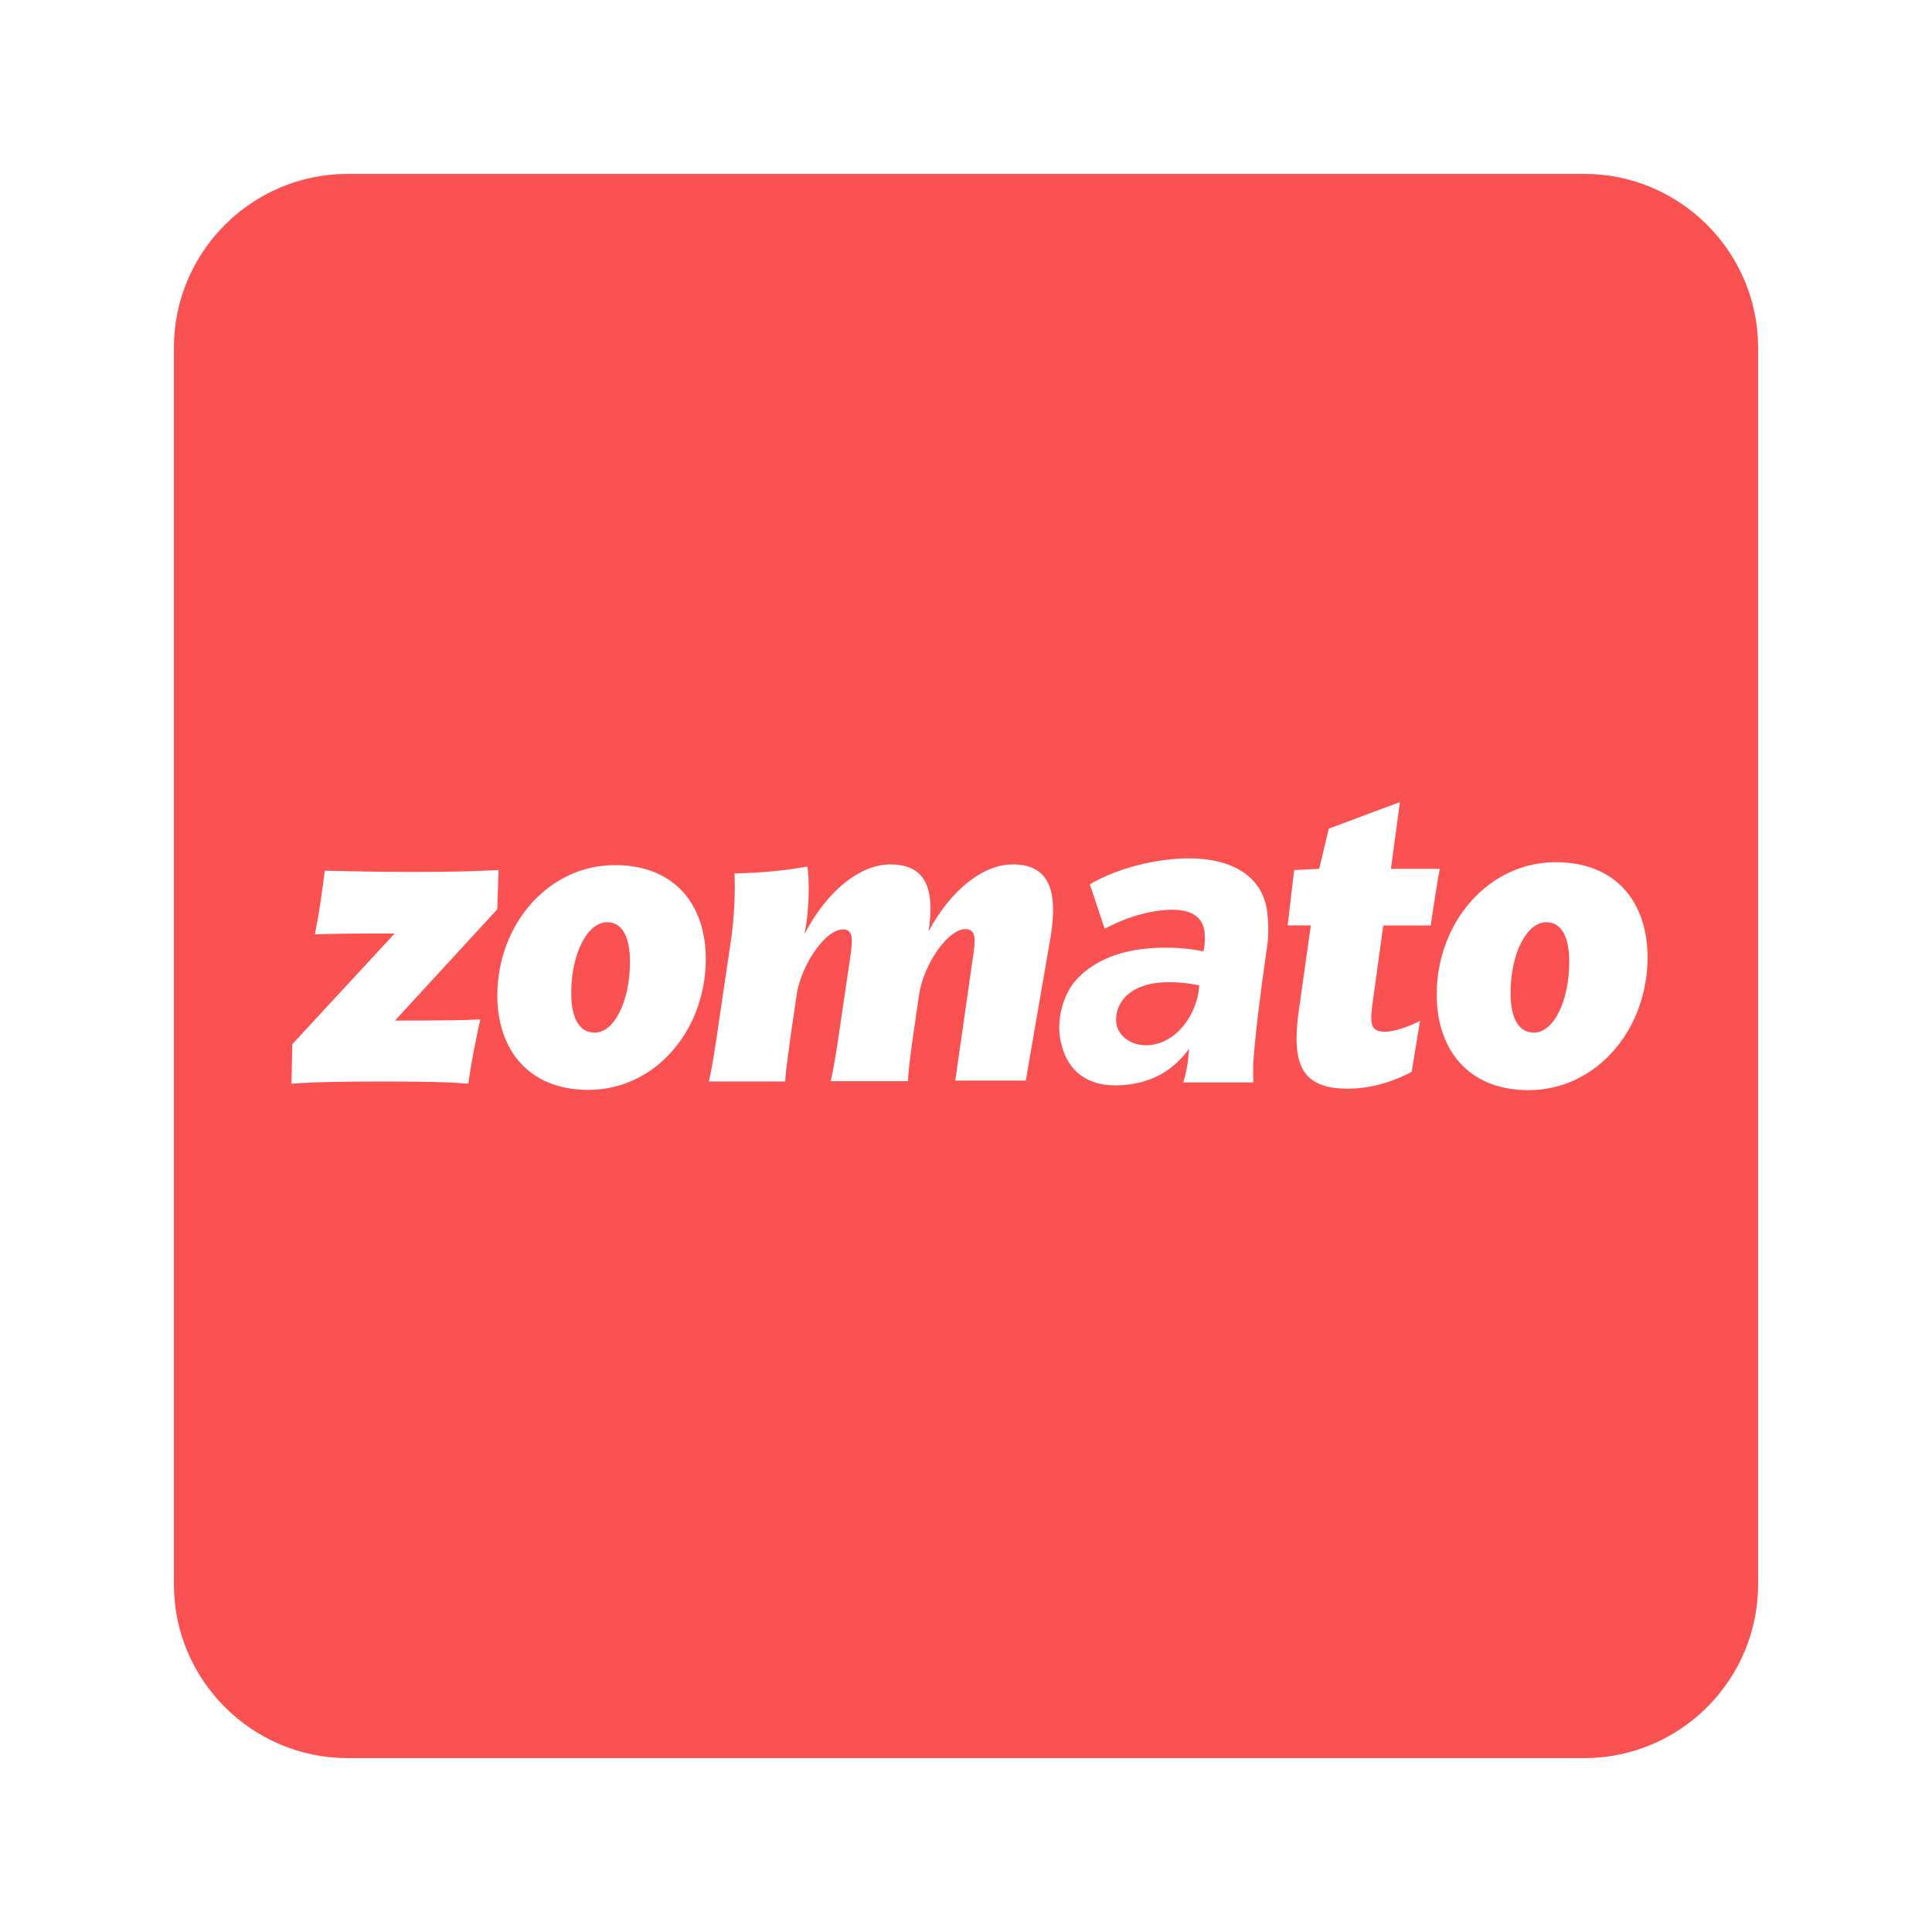 <svg xmlns="http://www.w3.org/2000/svg" xmlns:xlink="http://www.w3.org/1999/xlink" viewBox="0,0,256,256" width="50px" height="50px"><g fill="#fa5252" fill-rule="nonzero" stroke="none" stroke-width="1" stroke-linecap="butt" stroke-linejoin="miter" stroke-miterlimit="10" stroke-dasharray="" stroke-dashoffset="0" font-family="none" font-weight="none" font-size="none" text-anchor="none" style="mix-blend-mode: normal"><g transform="scale(5.12,5.12)"><path d="M9,4.5c-2.481,0 -4.5,2.019 -4.5,4.5v32c0,2.481 2.019,4.5 4.5,4.5h32c2.481,0 4.5,-2.019 4.5,-4.5v-32c0,-2.481 -2.019,-4.5 -4.5,-4.5zM36.229,20.758l-0.232,1.727h1.264c-0.04,0.176 -0.192,1.161 -0.232,1.465h-1.23l-0.281,2.039c-0.072,0.528 -0.032,0.713 0.328,0.713c0.272,0 0.664,-0.159 0.904,-0.279l-0.217,1.318c-0.328,0.176 -0.942,0.434 -1.654,0.434c-1.208,0 -1.458,-0.65 -1.266,-2.018l0.312,-2.207h-0.6l0.168,-1.432l0.648,-0.033l0.248,-1.039zM30.699,22.215c1.18,-0.018 1.986,0.46 2.098,1.398c0.031,0.287 0.038,0.591 -0.002,0.863c-0.192,1.328 -0.311,2.327 -0.359,3c-0.008,0.104 -0.008,0.281 0,0.537h-1.816c0.04,-0.104 0.072,-0.248 0.104,-0.424c0.024,-0.12 0.033,-0.265 0.049,-0.449c-0.376,0.528 -0.904,0.848 -1.568,0.928c-0.944,0.12 -1.568,-0.255 -1.752,-1.111c-0.12,-0.536 0.048,-1.144 0.328,-1.512c0.384,-0.48 1,-0.785 1.76,-0.881c0.608,-0.072 1.12,-0.039 1.6,0.057l0.023,-0.08c0.016,-0.128 0.026,-0.264 0.01,-0.424c-0.048,-0.4 -0.368,-0.649 -1.152,-0.553c-0.528,0.064 -1.04,0.257 -1.432,0.473l-0.385,-1.152c0.528,-0.304 1.201,-0.535 1.969,-0.631c0.183,-0.023 0.359,-0.036 0.527,-0.039zM40.262,22.314c1.592,0 2.377,1.072 2.377,2.465c-0.001,1.873 -1.33,3.434 -3.082,3.434c-1.576,0 -2.375,-1.072 -2.375,-2.473c0,-1.864 1.335,-3.426 3.08,-3.426zM23.043,22.371c1.048,0 1.118,0.833 0.99,1.729c0.584,-1.08 1.41,-1.729 2.178,-1.729c1.056,0 1.126,0.857 0.99,1.809l-0.654,3.785h-1.824l0.479,-3.346c0.04,-0.328 0.049,-0.574 -0.215,-0.574c-0.456,0 -1.055,0.887 -1.191,1.631l-0.168,1.152c-0.056,0.408 -0.121,0.864 -0.129,1.152h-2c0.112,-0.48 0.216,-1.24 0.312,-1.896l0.191,-1.297c0.072,-0.48 0.08,-0.734 -0.184,-0.734c-0.456,0 -1.055,0.887 -1.191,1.631l-0.17,1.152c-0.048,0.408 -0.127,0.864 -0.135,1.152h-1.977c0.112,-0.48 0.216,-1.24 0.312,-1.896l0.248,-1.672c0.096,-0.632 0.128,-1.304 0.104,-1.816c0.744,-0.016 1.273,-0.072 1.881,-0.176c0.048,0.176 0.08,1.016 -0.072,1.752c0.584,-1.128 1.441,-1.809 2.225,-1.809zM15.912,22.389c1.576,0 2.354,1.056 2.354,2.424c-0.001,1.849 -1.305,3.393 -3.041,3.393c-1.552,0 -2.354,-1.055 -2.354,-2.439c0,-1.84 1.32,-3.377 3.041,-3.377zM12.902,22.516l-0.033,1.016l-2.648,2.881c1.104,0 1.809,-0.007 2.209,-0.031c-0.118,0.544 -0.215,0.992 -0.311,1.664c-0.528,-0.048 -1.359,-0.057 -2.191,-0.057c-0.928,0 -1.736,0.009 -2.385,0.057l0.023,-1.023l2.648,-2.865c-1.16,0 -1.584,0.007 -2.064,0.023c0.104,-0.512 0.184,-1.08 0.256,-1.648c0.848,0.016 1.183,0.033 2.271,0.033c1.016,0 1.585,-0.017 2.225,-0.049zM15.713,23.867c-0.512,0 -0.93,0.816 -0.93,1.832c0,0.68 0.225,1.025 0.609,1.025c0.512,0 0.912,-0.824 0.912,-1.832c0,-0.688 -0.224,-1.025 -0.592,-1.025zM40.021,23.867c-0.512,0 -0.928,0.816 -0.928,1.832c0,0.68 0.223,1.025 0.607,1.025c0.512,0 0.912,-0.824 0.912,-1.832c0,-0.688 -0.224,-1.025 -0.592,-1.025zM30.525,25.428c-0.19,-0.014 -0.394,-0.014 -0.594,0.01c-0.384,0.048 -0.705,0.207 -0.873,0.439c-0.128,0.168 -0.192,0.368 -0.168,0.6c0.04,0.352 0.433,0.624 0.889,0.568c0.672,-0.08 1.128,-0.727 1.24,-1.367l0.016,-0.176c-0.144,-0.032 -0.32,-0.06 -0.51,-0.074z"></path></g></g></svg>